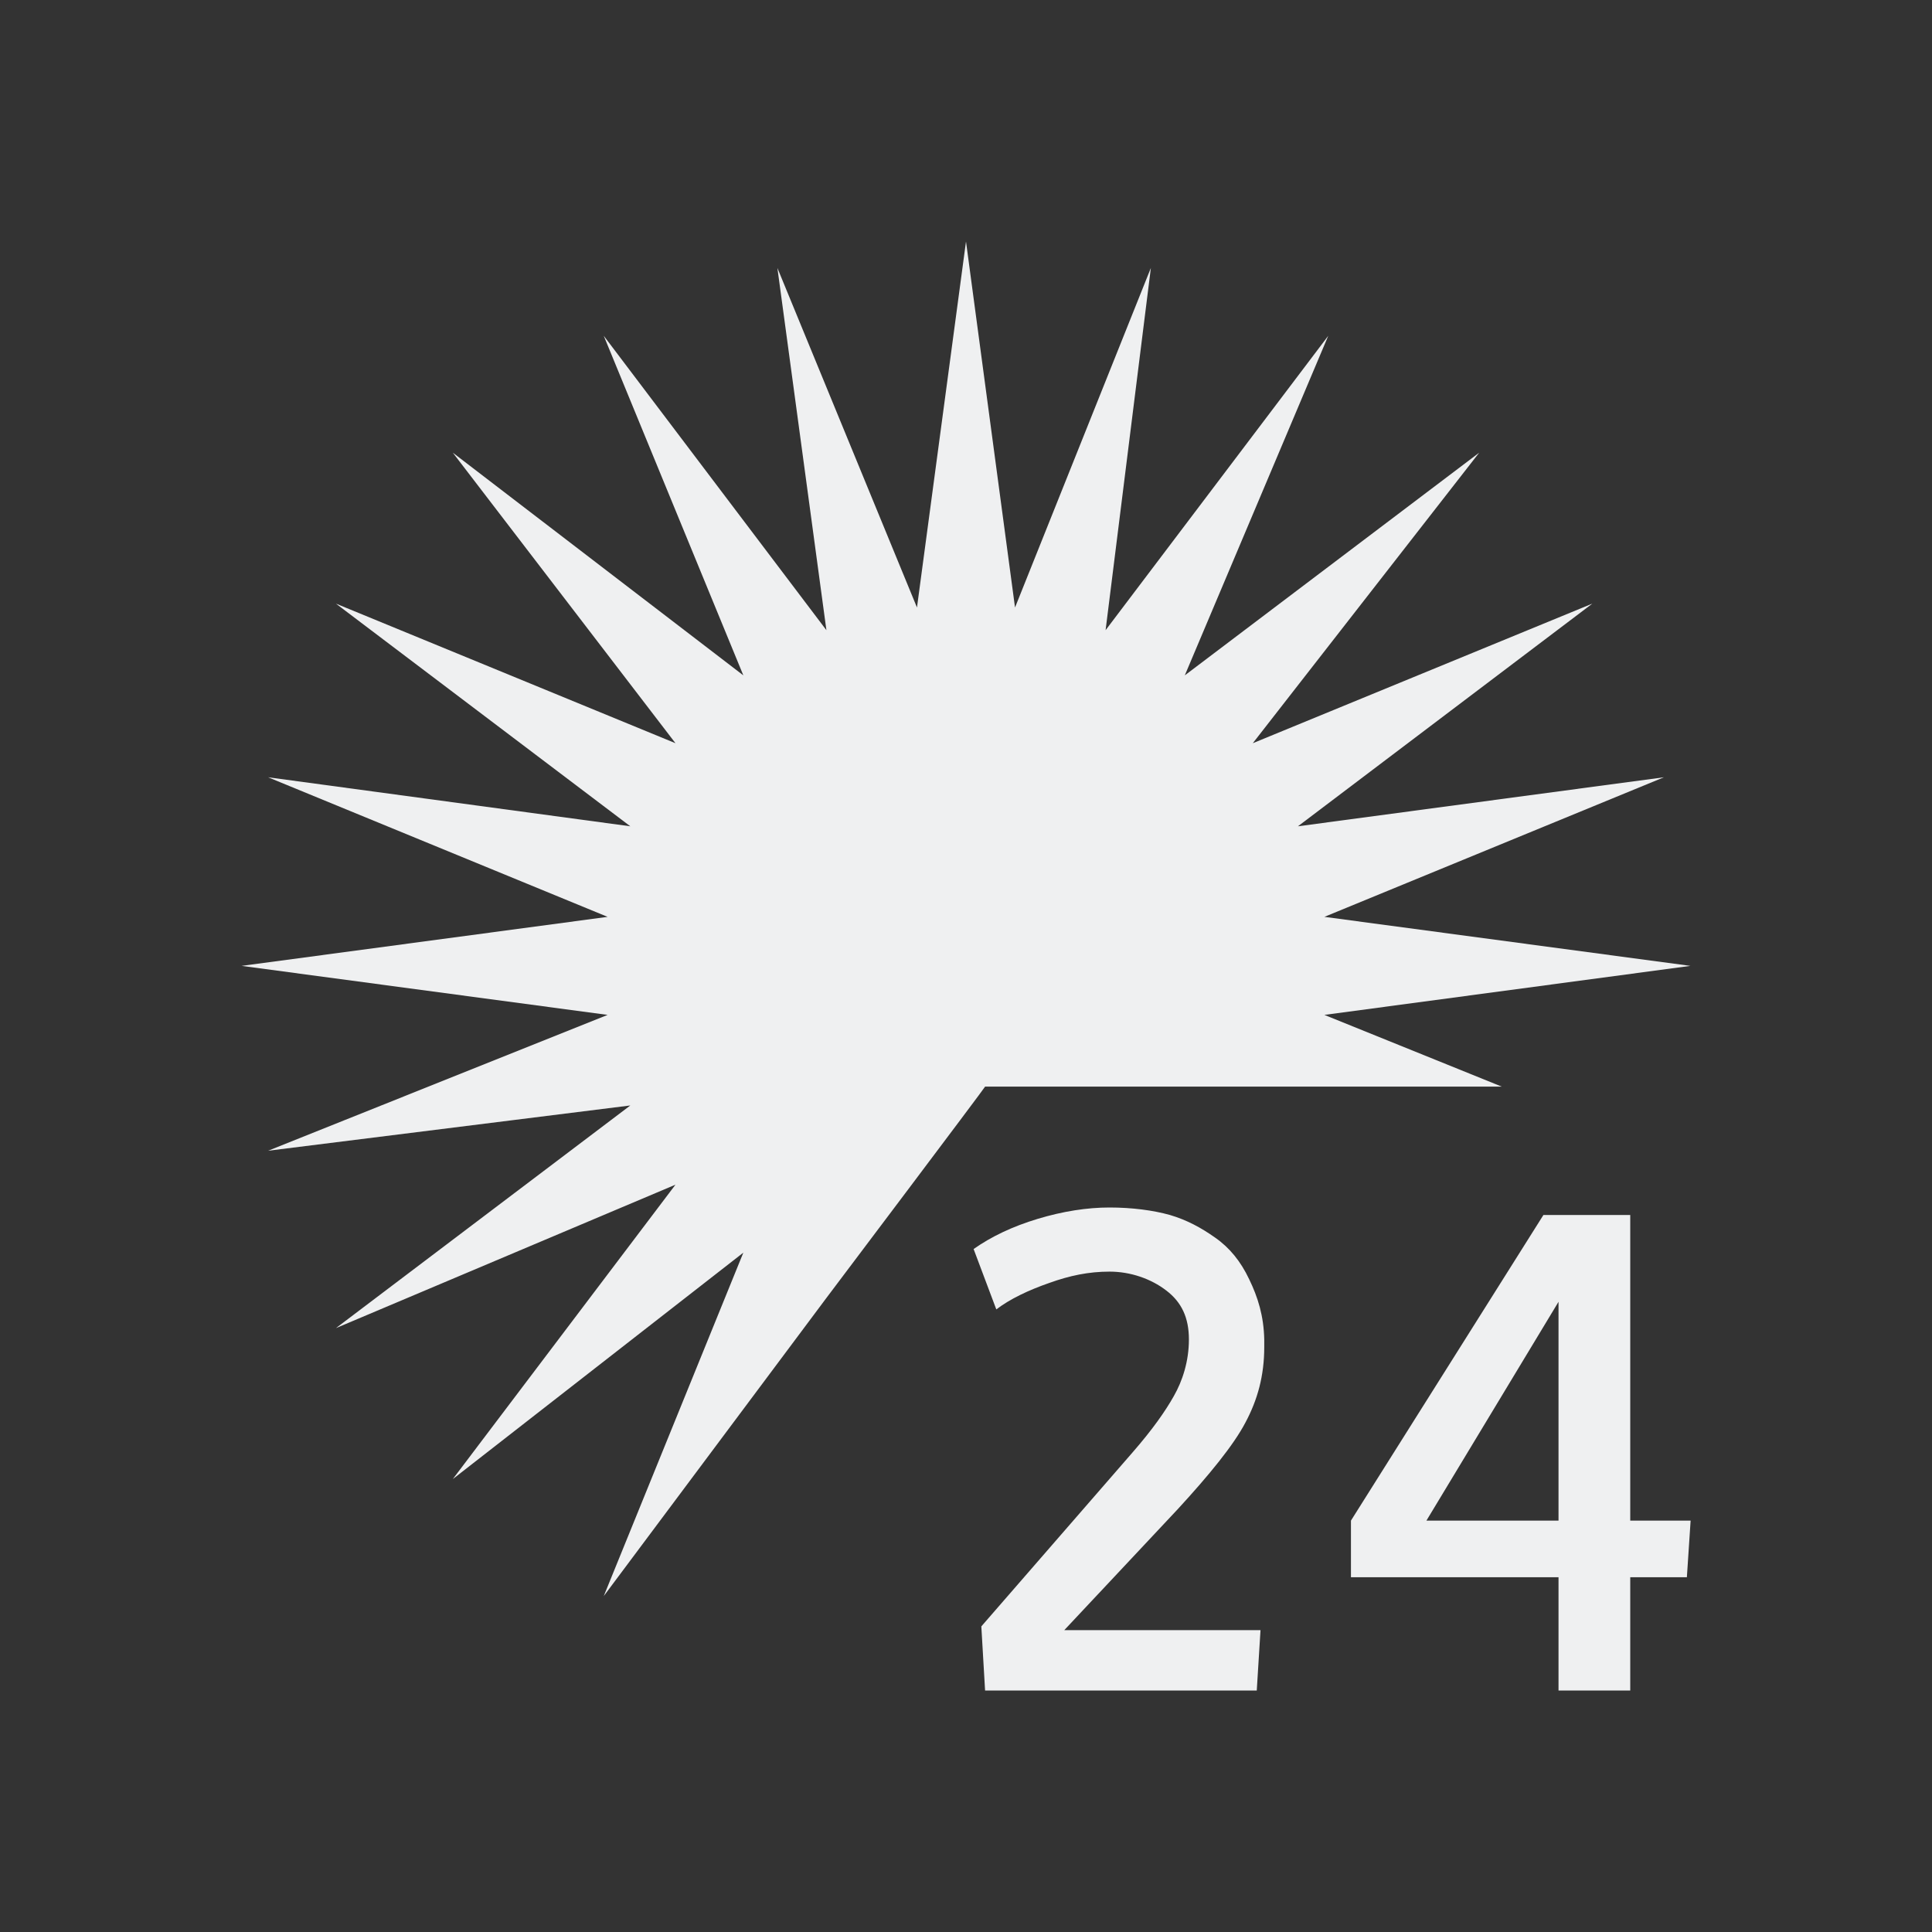 <svg viewBox="0 0 16 16" xmlns="http://www.w3.org/2000/svg"><rect x="0" y="0" width="16" height="16" fill="#333333" stroke="none"/>/&gt;<path d="m8 2-.406 3.031-1.156-2.812.406 3-1.844-2.438 1.156 2.812-2.406-1.844 1.844 2.406-2.812-1.156 2.438 1.844-3-.406 2.812 1.156-3.031.406 3.031.406-2.812 1.125 3-.375-2.438 1.844 2.812-1.188-1.844 2.438 2.406-1.875-1.156 2.844 1.844-2.469s1.314-1.743 1.314-1.75h4.279l-1.469-.594 3.031-.406-3.031-.406 2.812-1.156-3.031.406 2.438-1.844-2.812 1.156 1.875-2.406-2.438 1.844 1.188-2.812-1.844 2.438.375-3-1.125 2.812zm1.188 8c-.184 0-.385.031-.594.094s-.385.147-.531.25l.188.5c.112-.086.268-.16.438-.219.169-.061.327-.094.5-.094.173 0 .343.059.469.156.128.097.188.226.188.406 0 .18-.053.343-.125.469-.07.124-.174.274-.344.469l-1.25 1.438.031.531h2.25l.031-.5h-1.625l.938-1c.263-.286.464-.532.562-.719.101-.189.156-.389.156-.625v-.062c-.004-.196-.053-.352-.125-.5-.07-.148-.162-.261-.281-.344-.117-.083-.236-.147-.375-.188-.139-.039-.315-.062-.5-.062zm3.594.062-1.594 2.531v.469h1.719v.938h.594v-.938h.469l.031-.469h-.5v-2.531zm.125.719v1.812h-1.094z" fill="#eff0f1"/></svg>